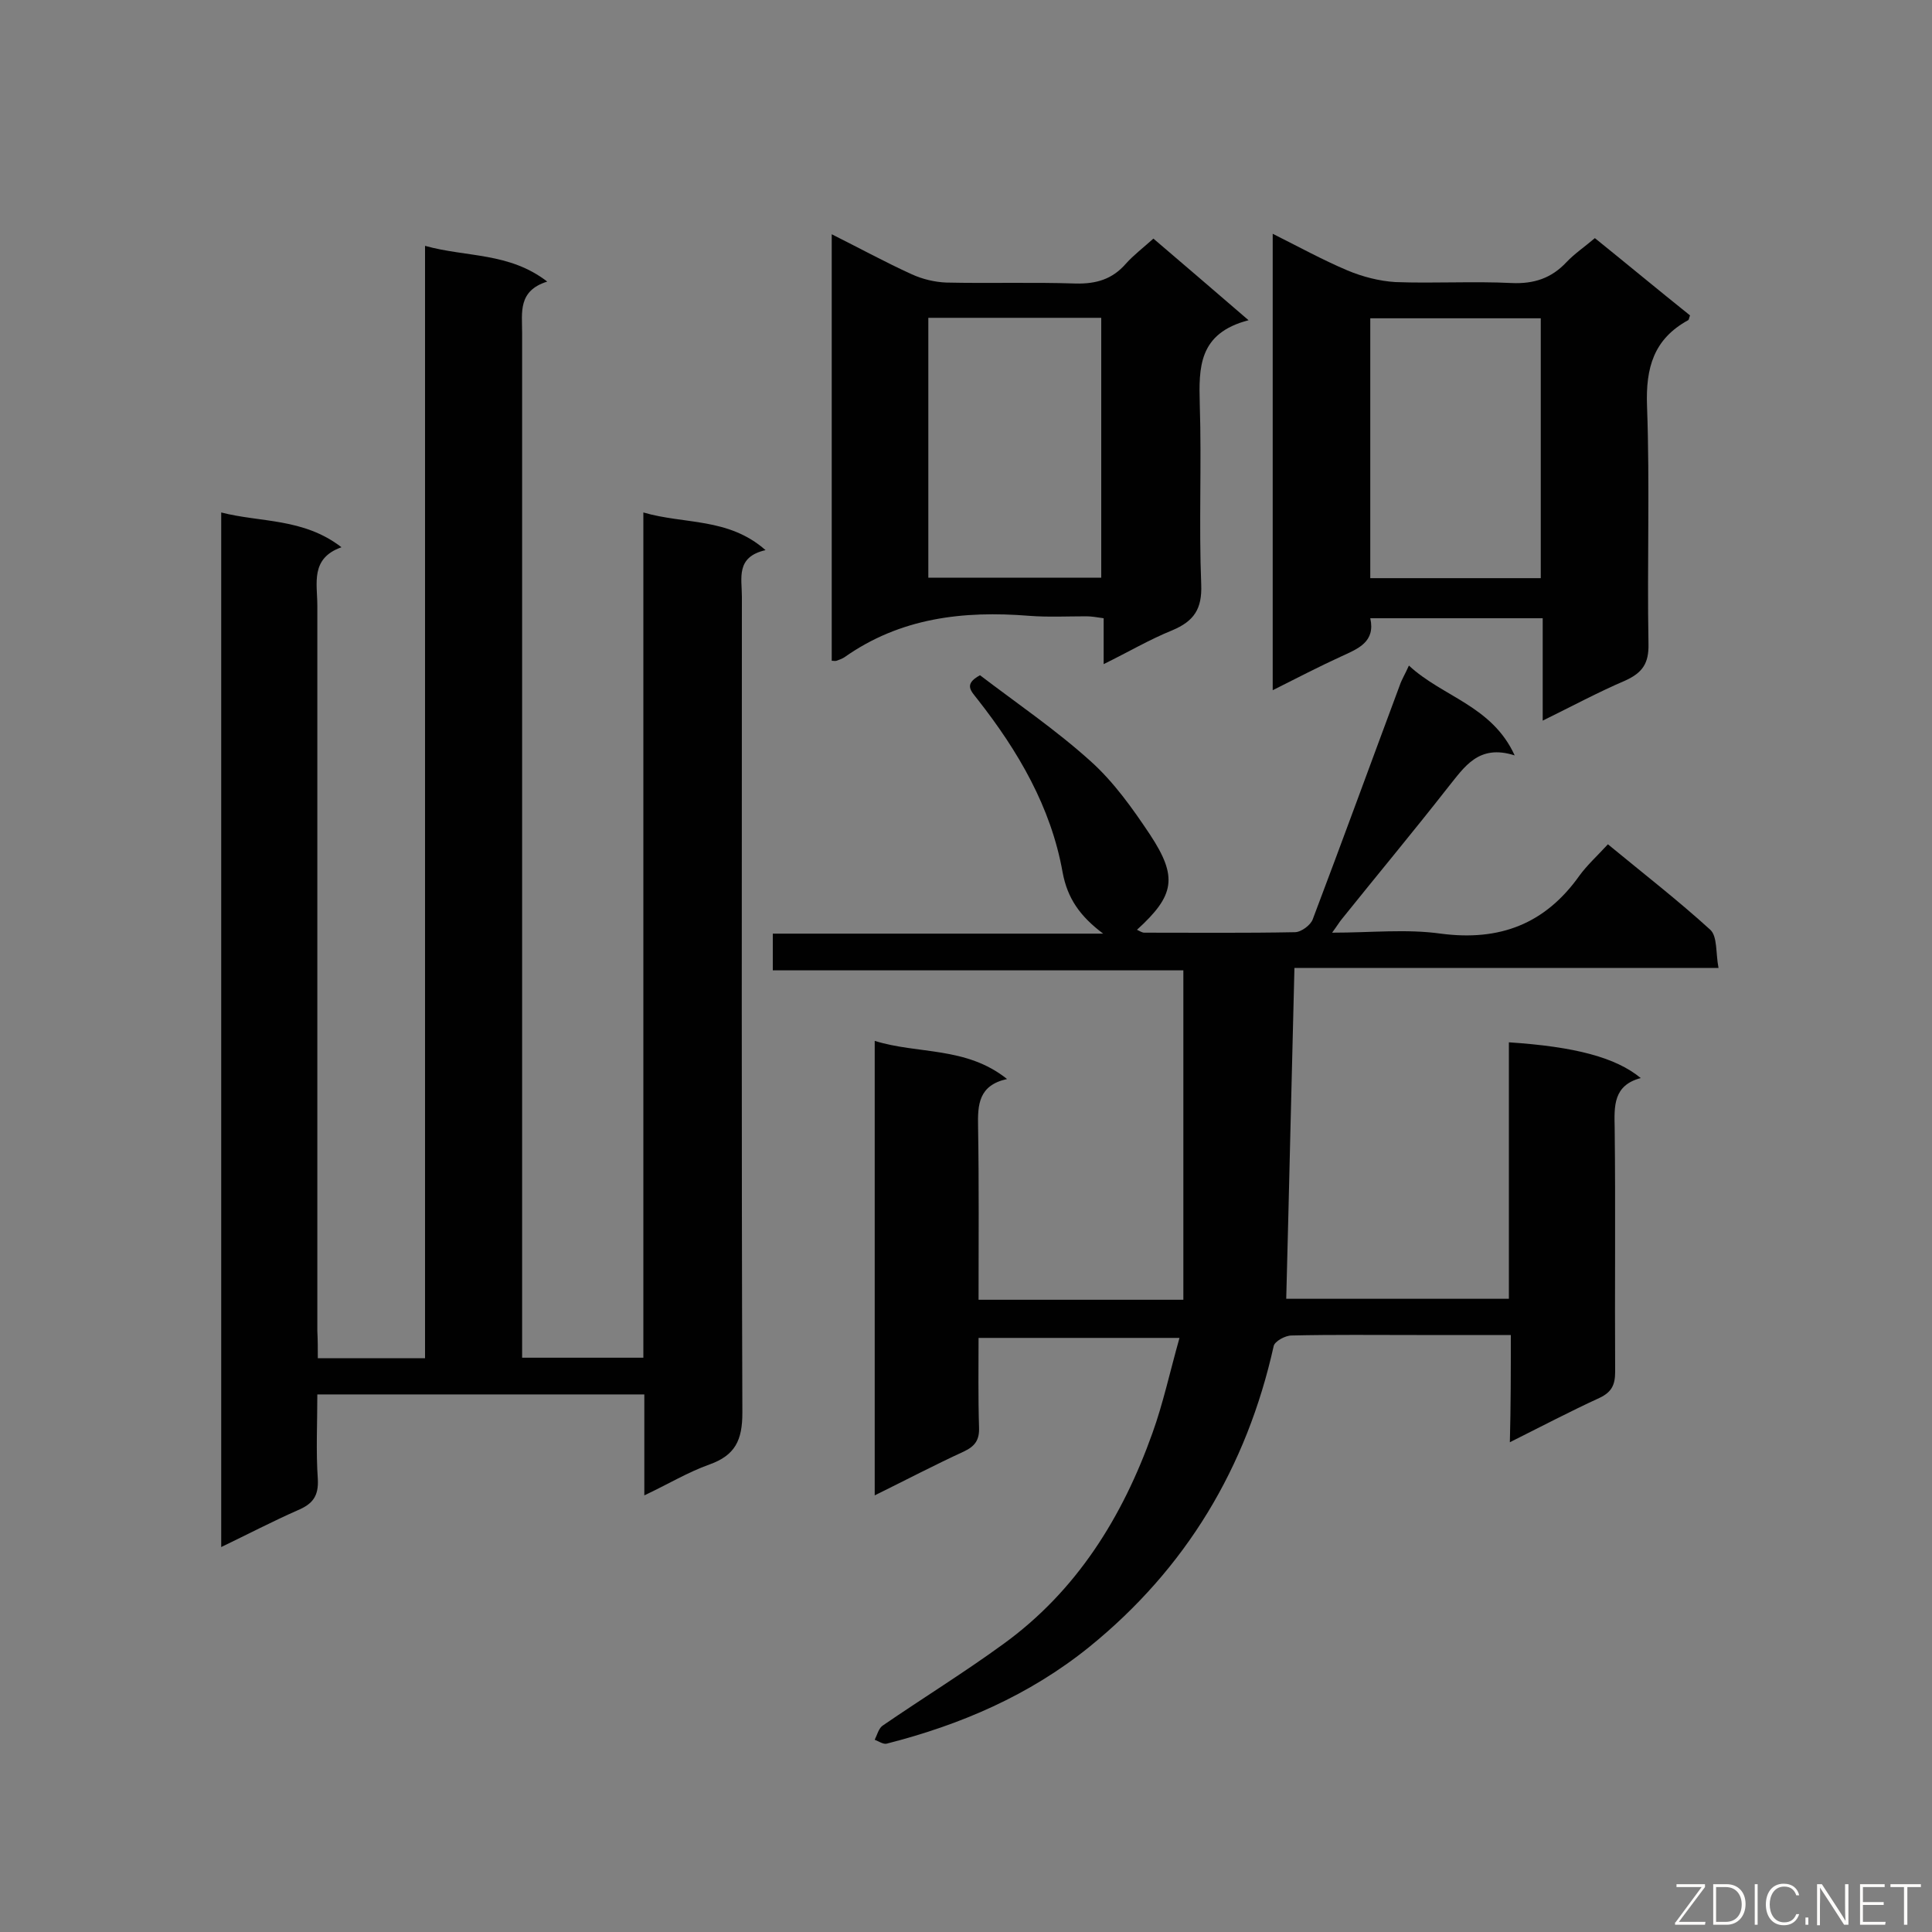 <svg enable-background="new 0 0 400 400" viewBox="0 0 400 400" xmlns="http://www.w3.org/2000/svg"><rect x="0" y="0" width="400" height="400" fill="#808080" stroke="none"/><path d="m65.8 281.2h22.2c0-76.7 0-153.1 0-230.3 8.6 2.4 17.4 1.3 25.3 7.4-6.1 1.9-5.2 6.4-5.2 10.6v206.3 5.9h25.1c0-58.2 0-116.2 0-175 8.5 2.5 17.6 1 25.3 7.8-6.2 1.4-4.9 5.8-4.9 9.6 0 56.3-.1 112.7.1 169 0 5.7-1.5 8.8-6.8 10.7-4.5 1.6-8.6 4.1-13.5 6.4 0-7.2 0-13.9 0-20.9-22.7 0-44.9 0-67.7 0 0 5.9-.3 11.8.1 17.5.2 3.6-1.1 5.2-4.2 6.5-5.2 2.3-10.2 4.9-15.8 7.6 0-71.6 0-142.5 0-214.2 8.1 2.1 17 1.1 24.9 7.2-6.5 2.3-5 7.5-5 12.1v150.1c.1 2 .1 3.7.1 5.7z" fill="#010101"/><path d="m312.8 276.4c-7 0-13.2 0-19.5 0-8.6 0-17.3-.1-25.9.1-1.3 0-3.5 1.2-3.7 2.2-5.6 25.1-18.1 46-38.2 62.3-12.4 10-26.6 16.1-41.9 20-.7.2-1.7-.5-2.5-.8.5-1 .8-2.3 1.6-2.9 8.3-5.7 16.9-11 25-16.9 15.2-11 24.7-26.3 30.9-43.7 2.2-6.1 3.6-12.6 5.6-19.7-14.2 0-27.6 0-41.6 0 0 6-.1 12.2.1 18.5.1 2.6-.8 3.9-3.1 5-6.1 2.8-12 5.9-18.5 9.1 0-31.4 0-62.5 0-94.1 8.9 2.8 18.9 1.1 27.4 7.9-5.9 1.3-6.1 5.3-6 9.9.2 11.8.1 23.7.1 35.8h42.4c0-22.6 0-45.2 0-68.2-28.1 0-56.4 0-85 0 0-2.7 0-4.9 0-7.6h68.4c-4.8-3.6-7.4-7.3-8.4-12.7-2.4-13.5-9.2-25.1-17.6-35.8-1.3-1.7-3-3.1.5-5 7.6 5.8 15.7 11.3 22.9 17.8 4.8 4.3 8.7 9.8 12.3 15.2 5.8 8.8 5.1 12.6-2.7 19.7.6.3 1.1.6 1.5.6 10.4 0 20.8.1 31.2-.1 1.3 0 3.3-1.5 3.7-2.7 6.1-16.1 12-32.3 18-48.4.4-1.2 1.1-2.3 1.9-4.1 7 6.5 17.2 8.3 21.9 18.6-7.5-2.4-10.4 2.4-13.8 6.6-7.2 9.2-14.7 18.2-22 27.3-.5.6-.9 1.3-2 2.8 8.1 0 15.4-.8 22.5.2 12.2 1.6 21.6-2 28.7-12 1.6-2.2 3.7-4.1 5.9-6.5 7.4 6.1 14.5 11.6 21.2 17.7 1.5 1.4 1.1 4.8 1.7 7.9-29.7 0-58.7 0-87.8 0-.6 23.1-1.1 45.7-1.7 68.5h46.1c0-17.8 0-35.4 0-53.1 13.6.9 22.1 3.1 27.3 7.4-5.7 1.5-5.5 5.8-5.4 10.3.2 16.8 0 33.7.1 50.5 0 2.7-.7 4.2-3.2 5.4-6.1 2.8-12 5.9-18.6 9.2.2-7.6.2-14.5.2-22.2z" fill="#010101"/><path d="m263.5 142.9c0-31.7 0-62.7 0-94.5 5.4 2.7 10.3 5.4 15.5 7.6 3.1 1.3 6.6 2.2 9.9 2.4 8 .3 16.1-.2 24.1.2 4.6.2 8.2-1 11.3-4.3 1.7-1.8 3.8-3.2 5.9-5 6.7 5.4 13.2 10.8 19.7 16-.2.5-.2.9-.4 1-7.1 3.9-8.8 9.8-8.5 17.8.6 16.4 0 32.8.3 49.2.1 4.1-1.3 6-4.8 7.6-5.6 2.4-11 5.3-17.1 8.3 0-7.4 0-14.1 0-21.2-12.1 0-23.7 0-35.7 0 1.1 4.9-2.5 6.3-6 7.9-4.6 2.1-9.2 4.5-14.2 7zm20.2-23.2h35.3c0-18.1 0-36 0-53.8-12 0-23.6 0-35.3 0z" fill="#010101"/><path d="m258.5 66.3c-10.4 2.7-10.3 9.8-10.1 17.4.4 12.4-.2 24.9.3 37.3.2 5.1-1.5 7.6-6 9.5-4.7 1.9-9.1 4.5-14.2 7 0-3.5 0-6.4 0-9.5-1.4-.2-2.5-.4-3.6-.4-3.9 0-7.9.2-11.8-.1-13.7-1.1-26.7.4-38.3 8.6-.5.3-1 .5-1.6.7-.3.1-.6 0-1 0 0-29.2 0-58.4 0-88.3 5.8 2.9 11.1 5.8 16.6 8.3 2.2 1 4.7 1.6 7.1 1.7 8.9.2 17.8-.1 26.8.2 4.3.1 7.6-.9 10.4-4.1 1.6-1.8 3.6-3.3 5.7-5.2 6.2 5.3 12.4 10.6 19.7 16.9zm-66.3 53.3h35.8c0-18.1 0-36 0-53.8-12.2 0-23.9 0-35.8 0z" fill="#010101"/><g fill="#fcfbfa"><path d="m346.9 398 5.4-7.3h-5.2v-.6h5.9v.6l-5.4 7.2h5.5l-.1.6h-6.2v-.5z"/><path d="m354.7 390.1h2.8c2.3 0 3.9 1.6 3.9 4.1s-1.6 4.3-3.9 4.3h-2.8zm.6 7.8h2c2.2 0 3.3-1.6 3.3-3.6 0-1.8-1-3.6-3.3-3.6h-2z"/><path d="m363.9 390.1v8.4h-.6v-8.4z"/><path d="m372.5 396.3c-.4 1.3-1.4 2.3-3.2 2.3-2.4 0-3.7-1.9-3.7-4.3 0-2.3 1.2-4.3 3.7-4.3 1.8 0 2.9 1 3.2 2.4h-.6c-.4-1.1-1.1-1.8-2.5-1.8-2.1 0-3 1.9-3 3.7s.9 3.7 3 3.7c1.4 0 2.1-.7 2.5-1.7z"/><path d="m373.8 398.5v-1.5h.6v1.5z"/><path d="m376.2 398.5v-8.4h1c1.3 2 4.4 6.7 4.9 7.6-.1-1.2-.1-2.4-.1-3.8v-3.8h.7v8.4h-.9c-1.2-1.9-4.4-6.8-5-7.7.1 1.1 0 2.3 0 3.9v3.9h-.6z"/><path d="m390 394.4h-4.3v3.5h4.7l-.1.6h-5.2v-8.4h5.1v.6h-4.5v3.1h4.3z"/><path d="m394.2 390.7h-2.8v-.6h6.3v.6h-2.8v7.8h-.7z"/></g></svg>
